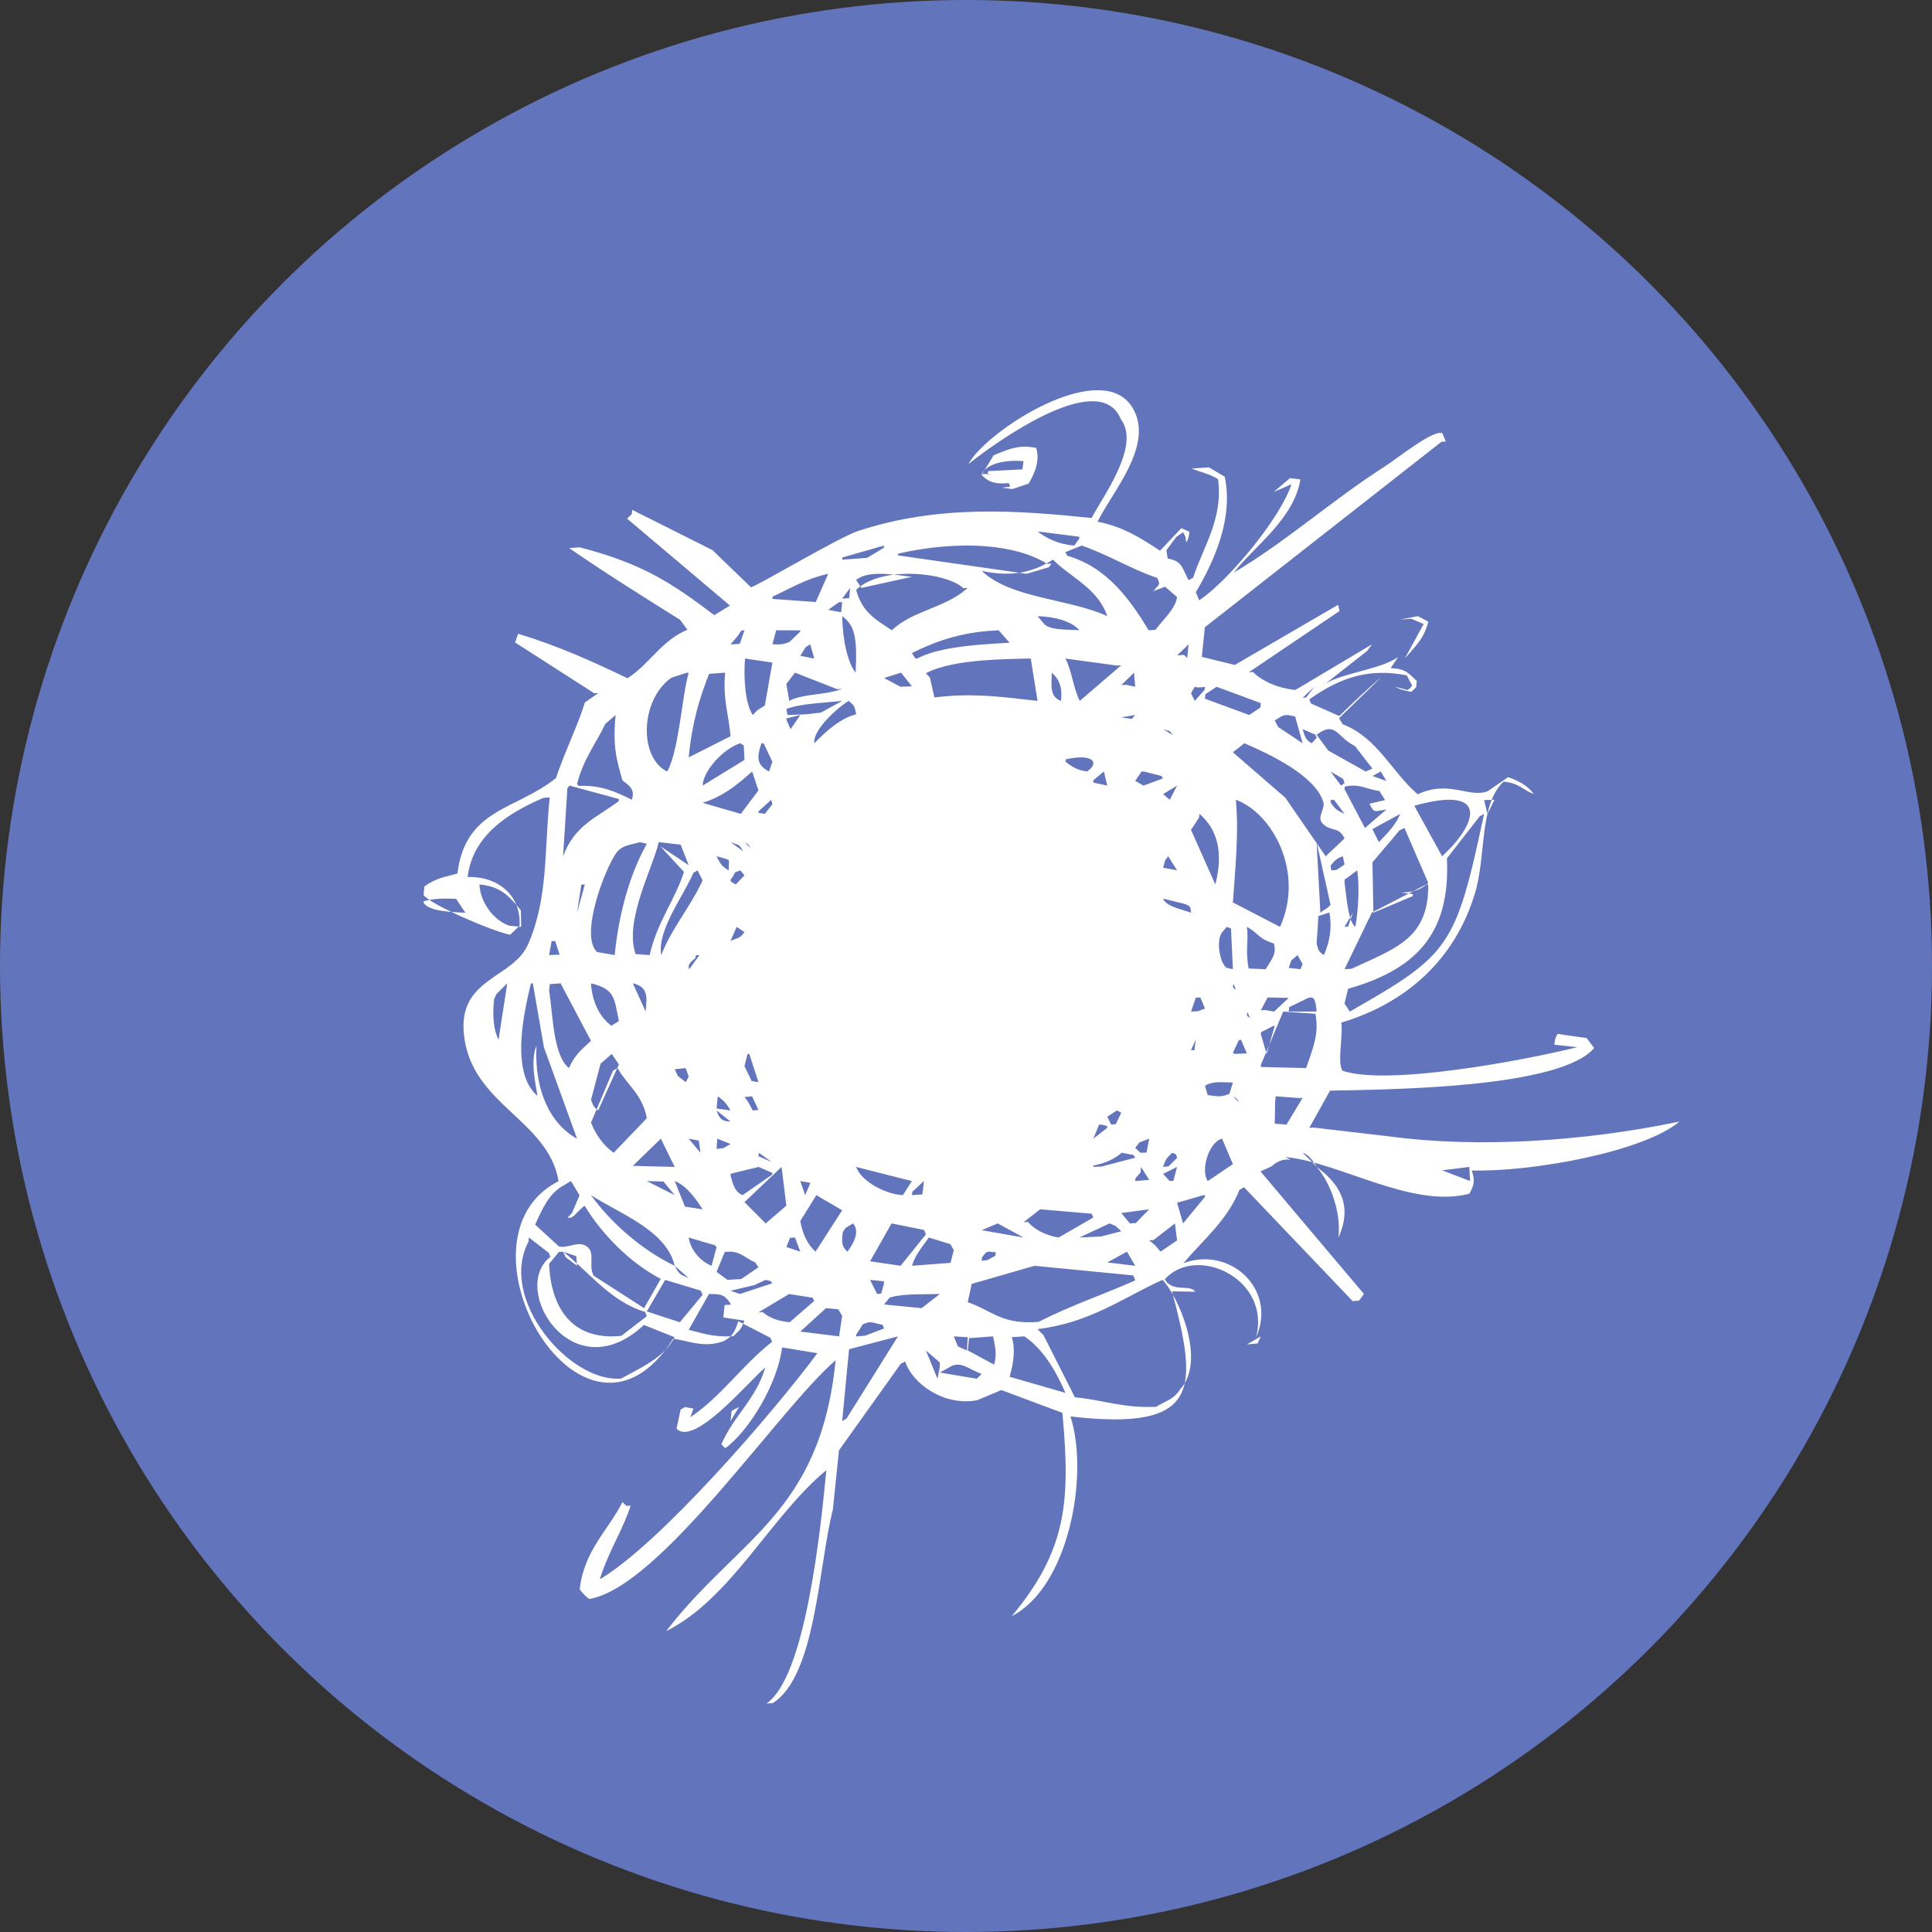 <svg width="85" height="85" viewBox="0 0 85 85" fill="none" xmlns="http://www.w3.org/2000/svg">
<rect x="0" y="0" width="85" height="85" fill="#333333" stroke="none"/>
<circle cx="42.5" cy="42.5" r="42.5" fill="#6274BC"/>
<path
        transform="translate(0, -2)"
        fill-rule="evenodd"
        clip-rule="evenodd"
        d="M20.067 41.546C20.203 41.749 20.339 41.953 20.476 42.156C19.659 42.131 18.8 42.051 18.634 41.702C18.637 41.684 18.641 41.667 18.645 41.649C19.104 41.529 19.497 41.522 20.067 41.546ZM24.424 43.399C24.489 43.6 24.556 43.8 24.621 44C24.466 44.007 24.313 44.014 24.159 44.02C24.196 43.815 24.233 43.61 24.269 43.406C24.321 43.403 24.372 43.401 24.424 43.399ZM26.001 47.793C25.592 48.17 25.274 48.422 25.031 48.991C24.692 48.715 24.518 48.165 24.409 47.55C24.291 46.882 24.249 46.138 24.159 45.581C24.169 45.487 24.178 45.392 24.188 45.297C24.346 45.285 24.505 45.274 24.663 45.263C25.065 46.025 25.469 46.787 25.873 47.55C25.916 47.631 25.958 47.711 26.001 47.793ZM25.387 42.156C25.439 41.813 25.491 41.471 25.545 41.128C25.556 41.059 25.566 40.99 25.575 40.922C25.627 40.919 25.679 40.917 25.73 40.913C25.614 41.328 25.5 41.742 25.387 42.156ZM25.058 36.564C25.781 36.76 26.505 36.957 27.229 37.153C27.225 37.186 27.223 37.219 27.22 37.251C26.209 37.993 25.274 38.323 24.773 39.671C24.836 38.67 24.9 37.669 24.963 36.668C24.994 36.633 25.026 36.599 25.058 36.564ZM27.085 33.458C26.943 34.854 27.142 35.472 27.386 36.338C27.773 36.614 27.925 36.779 27.799 37.186C27.147 36.864 26.459 36.526 25.462 36.578C25.436 36.551 25.411 36.523 25.387 36.496C25.669 35.394 26.213 34.718 26.635 33.845C26.785 33.716 26.935 33.587 27.085 33.458ZM30.204 31.601C30.236 31.599 30.268 31.596 30.299 31.594C30 32.623 29.879 35 29.355 35.943C28.119 35.358 28.142 32.824 29.527 31.823C29.753 31.748 29.979 31.674 30.204 31.601ZM29.051 39.231C29.399 39.607 29.745 39.984 30.093 40.361C29.685 41.619 28.909 42.566 28.582 44.02C28.376 44.005 28.172 43.989 27.965 43.974C27.441 42.507 28.756 40.119 28.98 39.05C29.301 39.087 29.622 39.124 29.945 39.161C30.063 39.462 30.181 39.764 30.299 40.065C29.883 39.787 29.467 39.508 29.051 39.231ZM31.902 31.594C31.797 32.814 32.066 33.445 32.14 34.392C31.527 34.702 30.912 35.012 30.299 35.322C30.453 33.766 30.768 32.741 31.197 31.646C31.433 31.628 31.668 31.611 31.902 31.594ZM32.618 29.739C32.663 29.735 32.71 29.733 32.754 29.73C32.687 29.928 32.618 30.127 32.547 30.325C32.413 30.334 32.276 30.343 32.14 30.351C32.243 30.229 32.349 30.105 32.455 29.982C32.51 29.901 32.563 29.82 32.618 29.739ZM32.754 35.432C32.141 35.809 31.527 36.187 30.912 36.564C30.95 35.878 31.824 34.957 32.554 34.7C32.61 34.731 32.665 34.761 32.721 34.792C32.732 35.005 32.743 35.219 32.754 35.432ZM33.982 31.15C33.871 31.78 33.76 32.41 33.65 33.04C33.535 33.113 33.419 33.184 33.306 33.256C33.245 33.324 33.185 33.391 33.123 33.458C32.789 32.989 32.707 31.842 32.778 30.973C33.18 31.032 33.581 31.091 33.982 31.15ZM35.21 29.732C35.207 29.753 35.205 29.773 35.202 29.793C35.045 29.943 34.888 30.093 34.732 30.243C34.419 30.363 34.38 30.358 33.982 30.345C34.036 30.14 34.093 29.935 34.149 29.73C34.502 29.73 34.857 29.731 35.21 29.732ZM36.438 27.245C36.255 27.659 36.072 28.073 35.89 28.487C35.254 28.442 34.618 28.396 33.982 28.349C33.986 28.316 33.988 28.283 33.992 28.249C34.776 27.887 35.463 27.459 36.438 27.245ZM35.446 30.47C35.514 30.43 35.581 30.391 35.649 30.351C35.707 30.559 35.766 30.765 35.824 30.973C35.619 30.933 35.414 30.893 35.21 30.853C35.288 30.725 35.367 30.597 35.446 30.47ZM37.052 32.308C36.32 32.592 35.309 32.514 34.725 32.837C34.682 32.587 34.64 32.339 34.596 32.09C34.725 31.925 34.851 31.759 34.978 31.594C35.598 31.836 36.217 32.08 36.835 32.322C36.907 32.318 36.979 32.313 37.052 32.308ZM35.482 33.426C35.203 33.437 34.925 33.447 34.648 33.458C34.629 33.37 34.614 33.282 34.596 33.195C35.183 32.956 36.168 32.933 37.052 32.837C36.741 33.007 36.431 33.178 36.12 33.349C35.907 33.374 35.695 33.4 35.482 33.426ZM37.666 33.426C36.962 33.6 36.289 34.219 35.829 34.7C35.739 34.139 36.822 33.146 37.341 32.837C37.571 33.041 37.596 33.02 37.666 33.426ZM38.894 26.002C38.891 26.035 38.888 26.068 38.884 26.101C38.638 26.248 38.392 26.396 38.147 26.544C37.782 26.57 37.416 26.597 37.052 26.623C37.056 26.591 37.059 26.558 37.062 26.526C37.674 26.351 38.284 26.177 38.894 26.002ZM37.9 27.866C37.822 27.75 37.745 27.634 37.666 27.518C38.219 27.052 39.443 27.309 40.121 27.377C39.381 27.54 38.641 27.703 37.9 27.866ZM43.394 26.036C44.421 26.12 45.358 26.363 46.071 26.806C46.134 26.802 46.197 26.799 46.261 26.795C46.223 26.849 46.184 26.902 46.147 26.955C45.819 27.052 45.492 27.148 45.165 27.245C44.576 27.16 43.984 27.076 43.394 26.991C42.099 26.806 40.803 26.62 39.507 26.435C39.51 26.409 39.514 26.384 39.517 26.358C40.774 26.067 42.149 25.934 43.394 26.036ZM47.479 25.709C47.406 25.806 47.334 25.905 47.261 26.002C46.599 25.955 46.052 25.696 45.647 25.381C46.261 25.459 46.874 25.537 47.489 25.615C47.486 25.647 47.482 25.677 47.479 25.709ZM50.749 28.005C50.917 27.941 51.088 27.876 51.258 27.812C51.434 27.963 51.609 28.116 51.786 28.267C51.715 28.783 51.214 29.208 50.831 29.712C50.733 29.718 50.635 29.724 50.536 29.73C49.735 28.408 48.725 26.958 46.952 26.449C46.926 26.396 46.901 26.344 46.875 26.291C47.114 26.195 47.352 26.098 47.591 26.002C48.795 26.421 49.798 27.058 50.916 27.425C51.06 27.772 51.015 27.655 50.749 28.005ZM52.23 30.95C52.184 30.905 52.138 30.858 52.091 30.812C51.989 30.819 51.888 30.827 51.786 30.835C51.954 30.674 52.124 30.512 52.294 30.351C52.271 30.551 52.252 30.751 52.23 30.95ZM52.772 37.807C53.602 38.525 53.815 39.563 53.469 40.913C53.112 40.113 52.758 39.313 52.4 38.512C52.518 38.335 52.634 38.157 52.75 37.978C52.758 37.921 52.764 37.864 52.772 37.807ZM53.014 32.222C53.01 32.261 53.008 32.299 53.004 32.338C52.859 32.504 52.713 32.67 52.567 32.837C52.511 32.726 52.456 32.616 52.4 32.506C52.661 32.037 52.473 32.289 52.816 32.239C52.882 32.233 52.948 32.227 53.014 32.222ZM53.524 32.215C54.172 32.455 54.823 32.695 55.47 32.934C55.466 32.999 55.458 33.064 55.452 33.129C55.288 33.239 55.125 33.349 54.961 33.458C54.312 33.218 53.663 32.978 53.014 32.739C53.02 32.674 53.026 32.609 53.032 32.544C53.196 32.434 53.36 32.325 53.524 32.215ZM57.311 34.7C56.952 34.461 56.593 34.223 56.233 33.985C56.183 33.889 56.134 33.792 56.084 33.696C56.551 33.41 56.484 33.424 56.979 33.519C57.088 33.913 57.2 34.306 57.311 34.7ZM57.925 34.464C57.854 34.543 57.782 34.621 57.71 34.7C57.447 34.566 57.401 34.395 57.311 34.079C57.499 34.16 57.686 34.242 57.874 34.323C57.892 34.37 57.909 34.417 57.925 34.464ZM57.467 32.687C57.413 32.691 57.364 32.694 57.311 32.699C57.48 32.538 57.65 32.377 57.822 32.215C57.703 32.373 57.582 32.53 57.467 32.687ZM60.381 35.813C60.281 35.856 60.18 35.9 60.082 35.943C59.532 35.636 58.984 35.329 58.438 35.021C58.267 34.79 58.096 34.558 57.925 34.325C58.777 33.697 58.807 34.424 59.61 34.821C59.866 35.152 60.124 35.483 60.381 35.813ZM60.995 36.359C60.791 36.285 60.586 36.212 60.381 36.138C60.504 36.074 60.628 36.008 60.751 35.943C60.833 36.082 60.914 36.221 60.995 36.359ZM60.248 37.361C60.47 37.808 60.468 37.681 60.995 37.616C60.681 37.887 60.367 38.157 60.051 38.428C59.752 37.857 59.453 37.286 59.153 36.715C59.156 36.679 59.16 36.644 59.164 36.608C59.827 36.466 60.041 36.706 60.687 36.801C60.77 36.934 60.855 37.067 60.938 37.201C60.709 37.255 60.479 37.308 60.248 37.361ZM60.381 38.476C60.79 38.252 61.199 38.03 61.609 37.807C61.363 38.359 61.044 38.645 60.664 39.05C60.57 38.858 60.476 38.667 60.381 38.476ZM62.837 40.847C62.505 41.134 62.288 41.227 61.658 41.278C61.827 41.296 61.996 41.316 62.164 41.334C62.16 41.364 62.158 41.394 62.154 41.424C61.578 41.668 61.002 41.912 60.425 42.156C60.409 41.417 60.396 40.679 60.381 39.94C60.778 39.471 61.177 39.001 61.574 38.531C61.648 38.497 61.719 38.463 61.791 38.428C62.139 39.235 62.49 40.042 62.837 40.847ZM62.223 37.449C65.613 36.504 64.958 38.301 63.445 39.671C63.037 38.931 62.629 38.189 62.223 37.449ZM65.293 37.807C64.043 43.668 63.803 43.987 59.386 46.505C59.309 46.389 59.231 46.273 59.153 46.156C59.206 45.938 59.257 45.721 59.309 45.503C62.19 44.681 63.828 43.176 63.658 39.764C64.139 39.147 64.62 38.53 65.101 37.913C65.165 37.877 65.229 37.843 65.293 37.807ZM65.443 37.807C65.394 37.605 65.344 37.402 65.293 37.2C65.447 37.195 65.6 37.19 65.752 37.186C65.649 37.393 65.546 37.6 65.443 37.807ZM57.925 43.506C57.939 43.29 57.954 43.074 57.969 42.859C57.981 42.674 57.992 42.488 58.005 42.303C58.147 42.257 58.29 42.209 58.432 42.163C58.453 42.161 58.472 42.158 58.492 42.156C58.612 42.889 58.493 43.433 58.248 44.02C58.042 43.889 58.002 43.833 57.925 43.506ZM55.47 48.942C55.474 48.906 55.476 48.871 55.479 48.835C55.748 48.193 56.017 47.552 56.285 46.911C56.34 46.776 56.398 46.64 56.455 46.505C56.926 46.537 57.401 46.569 57.872 46.601C57.893 46.708 57.908 46.81 57.916 46.911C57.978 47.642 57.725 48.227 57.463 48.991C56.799 48.974 56.135 48.959 55.47 48.942ZM56.084 51.437C56.089 51.116 56.095 50.795 56.101 50.475C56.109 50.394 56.117 50.313 56.124 50.233C56.47 50.259 56.815 50.285 57.16 50.31L57.311 50.299C57.074 50.691 56.838 51.083 56.602 51.476C56.428 51.463 56.256 51.45 56.084 51.437ZM55.476 47.416C55.496 47.405 55.517 47.395 55.538 47.384C55.702 47.3 55.866 47.216 56.03 47.132C56.047 47.13 56.065 47.129 56.084 47.127C56.058 47.212 56.034 47.298 56.01 47.384C55.915 47.712 55.82 48.041 55.725 48.369C55.641 48.077 55.554 47.785 55.47 47.492C55.471 47.466 55.473 47.441 55.476 47.416ZM54.518 50.51C54.426 50.417 54.332 50.325 54.242 50.233C54.512 50.421 54.336 50.237 54.518 50.51ZM53.014 49.771C53.358 49.553 53.732 49.62 54.242 49.627C54.191 49.793 54.141 49.959 54.091 50.124C53.671 50.291 53.612 50.229 53.134 50.181C53.094 50.044 53.055 49.907 53.014 49.771ZM53.766 52.097C53.925 52.47 54.084 52.844 54.242 53.217C53.874 53.465 53.507 53.713 53.139 53.961C52.81 53.513 53.169 52.252 53.766 52.097ZM52.554 48.198C52.504 48.202 52.453 48.205 52.4 48.209C52.468 48.055 52.534 47.901 52.601 47.748C52.587 47.897 52.57 48.047 52.554 48.198ZM54.322 48.369C54.296 48.352 54.268 48.335 54.242 48.318C54.333 48.129 54.421 47.94 54.512 47.752C54.54 47.75 54.571 47.749 54.601 47.748C54.685 47.947 54.771 48.146 54.856 48.344C54.678 48.353 54.5 48.361 54.322 48.369ZM58.573 40.292C58.562 40.222 58.551 40.152 58.539 40.082C58.701 39.886 58.804 39.763 59.082 39.671C59.106 39.793 59.13 39.916 59.153 40.038C59.035 40.117 58.915 40.197 58.796 40.276C58.721 40.282 58.647 40.287 58.573 40.292ZM58.539 41.809C58.429 41.956 58.232 42.038 58.091 42.156C58.036 41.121 57.98 40.085 57.925 39.05C58.13 39.97 58.334 40.89 58.539 41.809ZM57.413 45.974C57.819 45.748 57.876 45.956 57.925 46.505C57.515 46.505 57.107 46.503 56.697 46.502C56.704 46.438 56.711 46.374 56.717 46.311C56.949 46.198 57.181 46.086 57.413 45.974ZM56.811 44.256C56.902 44.178 56.995 44.099 57.088 44.02C57.162 44.154 57.237 44.288 57.311 44.421C57.276 44.495 57.243 44.568 57.207 44.641C57.038 44.622 56.868 44.602 56.697 44.582C56.736 44.474 56.773 44.365 56.811 44.256ZM56.697 45.904C56.485 46.104 56.271 46.305 56.057 46.505C55.919 46.482 55.779 46.46 55.641 46.436C55.582 46.442 55.526 46.447 55.47 46.453C55.57 46.263 55.668 46.073 55.769 45.884C56.078 45.891 56.388 45.898 56.697 45.904ZM54.38 45.551C54.125 45.373 54.31 45.397 54.261 45.263C54.301 45.358 54.341 45.455 54.38 45.551ZM56.317 42.778C55.626 42.42 54.934 42.062 54.242 41.704C54.338 40.283 54.513 38.651 54.372 37.186C55.972 37.766 57.406 40.361 56.317 42.778ZM54.856 42.778C55.367 43.045 55.337 43.293 56.045 43.508C56.169 43.969 55.98 44.15 55.686 44.641C55.436 44.631 55.185 44.621 54.934 44.611C54.779 43.793 54.947 43.323 54.856 42.778ZM54.996 46.794C54.739 46.616 54.923 46.639 54.876 46.505C54.915 46.602 54.955 46.699 54.996 46.794ZM59.153 40.813C59.155 40.776 59.157 40.737 59.159 40.7C59.344 40.563 59.528 40.428 59.713 40.292C59.81 40.928 59.773 41.987 59.628 42.778C59.301 42.521 59.241 41.441 59.153 40.813ZM59.153 42.777C59.279 42.57 59.402 42.363 59.524 42.156C59.451 42.359 59.378 42.562 59.309 42.766C59.256 42.77 59.205 42.774 59.153 42.777ZM62.733 40.919C62.769 40.917 62.803 40.915 62.836 40.913C62.866 43.293 61.395 43.726 59.46 44.622C59.358 44.629 59.256 44.635 59.153 44.641C59.554 43.81 59.956 42.979 60.358 42.148C61.15 41.739 61.942 41.33 62.733 40.919ZM59.095 36.27C59.115 36.331 59.134 36.392 59.153 36.454C59.102 36.491 59.05 36.528 59 36.564C58.846 36.357 58.693 36.15 58.539 35.943C58.725 36.052 58.91 36.161 59.095 36.27ZM58.539 37.303C58.547 37.267 58.55 37.23 58.556 37.195C58.601 37.192 58.646 37.188 58.691 37.186C58.846 37.393 58.999 37.6 59.153 37.807C58.798 37.637 58.739 37.596 58.539 37.303ZM59.153 38.891C58.877 39.151 58.6 39.411 58.324 39.671C57.731 38.813 57.139 37.953 56.547 37.095C55.78 36.429 55.01 35.763 54.242 35.097C54.413 34.965 54.581 34.833 54.75 34.7C55.865 35.182 57.817 36.101 58.21 37.246C58.338 37.619 57.898 37.927 58.198 38.239C58.554 38.608 58.91 38.344 59.153 38.891ZM53.972 42.778C54.033 42.802 54.097 42.827 54.159 42.851C54.186 43.448 54.214 44.045 54.242 44.641C54.146 44.619 54.051 44.597 53.954 44.575C53.685 44.376 53.496 43.451 53.743 43.049C53.818 42.959 53.895 42.868 53.972 42.778ZM52.612 45.892C52.677 45.889 52.745 45.886 52.81 45.884C52.877 46.046 52.947 46.208 53.014 46.37C52.91 46.411 52.804 46.452 52.698 46.493C52.599 46.497 52.501 46.501 52.4 46.505C52.471 46.301 52.542 46.096 52.612 45.892ZM52.05 55.825C51.963 55.523 51.874 55.221 51.786 54.918C52.164 54.809 52.542 54.699 52.921 54.589C52.951 54.587 52.983 54.585 53.014 54.582C53.01 54.61 53.007 54.639 53.004 54.667C52.687 55.054 52.369 55.439 52.05 55.825ZM51.172 53.34C51.284 52.976 51.366 52.92 51.569 52.718C51.625 52.74 51.683 52.762 51.739 52.783C51.755 52.837 51.77 52.891 51.786 52.944C51.66 53.068 51.534 53.191 51.409 53.316C51.329 53.323 51.251 53.332 51.172 53.34ZM51.461 53.961C51.365 53.855 51.268 53.749 51.172 53.644C51.376 53.542 51.582 53.441 51.786 53.34C51.733 53.544 51.68 53.747 51.626 53.951C51.571 53.954 51.516 53.958 51.461 53.961ZM50.814 56.781C50.728 56.711 50.643 56.641 50.558 56.57C50.621 56.566 50.685 56.562 50.748 56.559C51.064 56.314 51.379 56.069 51.694 55.825C51.724 56.074 51.756 56.324 51.786 56.572C51.545 56.737 51.302 56.903 51.06 57.068C50.978 56.972 50.897 56.877 50.814 56.781ZM50.861 63.895C49.383 63.958 48.501 63.582 47.291 63.476C46.831 62.567 46.371 61.657 45.912 60.748C45.823 60.657 45.735 60.566 45.647 60.475C47.966 60.2 49.425 59.082 51.143 58.31C51.752 58.886 53.13 61.83 51.916 63.133C51.628 63.579 51.301 63.623 50.861 63.895ZM44.514 60.831C44.698 60.82 44.884 60.807 45.07 60.795C45.906 61.355 46.476 62.358 46.875 63.281C46.056 63.045 45.237 62.808 44.419 62.572C44.601 61.951 44.678 61.32 44.514 60.831ZM42.75 58.486C43.672 58.219 44.593 57.955 45.515 57.689C46.965 57.831 48.414 57.973 49.865 58.114C49.891 58.187 49.918 58.26 49.944 58.333C48.648 58.914 47.175 59.405 45.689 60.157C44.08 60.284 43.692 59.685 42.577 59.29C42.636 59.021 42.694 58.754 42.75 58.486ZM42.577 61.413C42.596 61.234 42.614 61.054 42.632 60.874C42.985 60.848 43.337 60.822 43.691 60.795C43.778 61.264 43.871 61.526 43.74 62.038C43.352 61.83 42.965 61.621 42.577 61.413ZM41.349 62.386C41.486 62.31 41.624 62.235 41.76 62.159C42.265 61.825 42.645 62.271 43.191 62.445C43.118 62.516 43.046 62.588 42.974 62.659C42.432 62.569 41.891 62.477 41.349 62.386ZM42.541 61.417C42.408 61.357 42.275 61.296 42.142 61.235C42.082 61.089 42.022 60.941 41.963 60.795C42.167 60.809 42.372 60.821 42.577 60.834C42.565 61.029 42.553 61.222 42.541 61.417ZM40.735 61.417C40.94 61.593 41.144 61.767 41.349 61.942C41.348 62.267 41.32 62.231 41.247 62.659C41.076 62.245 40.906 61.831 40.735 61.417ZM39.143 59.087C39.719 58.913 40.488 58.951 41.349 58.931C41.081 59.139 40.816 59.346 40.547 59.553C39.996 59.499 39.445 59.445 38.894 59.391C38.977 59.29 39.06 59.188 39.143 59.087ZM37.666 27.951C38.805 26.863 41.666 27.188 42.383 27.879C42.447 27.874 42.513 27.868 42.577 27.862C41.623 28.749 40.146 28.852 39.239 29.73C38.529 29.257 37.94 28.954 37.666 27.951ZM43.937 29.73C44.097 29.912 44.258 30.095 44.419 30.277C43.989 30.302 43.537 30.328 43.087 30.366C42.07 30.452 41.067 30.603 40.366 30.966C40.336 30.969 40.305 30.971 40.275 30.973C40.224 30.893 40.172 30.814 40.121 30.735C40.981 30.298 41.919 29.947 43.087 29.8C43.329 29.769 43.582 29.748 43.846 29.736C43.877 29.734 43.907 29.731 43.937 29.73ZM46.328 26.623C47.121 27.419 48.308 27.89 48.716 29.109C47.05 28.335 44.49 28.347 43.191 27.117C44.337 27.361 45.309 27.27 46.328 26.623ZM46.875 30.973C47.635 31.077 48.394 31.181 49.152 31.284C49.213 31.28 49.272 31.274 49.33 31.27C48.722 31.792 48.114 32.314 47.504 32.837C47.218 32.261 47.148 31.481 46.875 30.973ZM49.8 33.63C49.644 33.606 49.487 33.582 49.33 33.559C49.535 33.525 49.739 33.491 49.944 33.458C49.896 33.516 49.848 33.573 49.8 33.63ZM49.33 32.145C49.517 31.962 49.706 31.778 49.893 31.594C49.911 31.801 49.926 32.008 49.944 32.215C49.809 32.185 49.673 32.156 49.537 32.126C49.469 32.133 49.399 32.138 49.33 32.145ZM50.444 52.708C50.355 52.711 50.264 52.715 50.175 52.718C50.096 52.646 50.021 52.574 49.944 52.502C50.003 52.423 50.062 52.345 50.122 52.267C50.267 52.21 50.412 52.154 50.558 52.097C50.519 52.3 50.482 52.504 50.444 52.708ZM49.955 53.841C50.03 53.754 50.106 53.668 50.181 53.581C50.188 53.5 50.194 53.419 50.201 53.34C50.32 53.529 50.439 53.718 50.558 53.907C50.353 53.925 50.148 53.944 49.944 53.961C49.948 53.921 49.951 53.881 49.955 53.841ZM49.712 55.825C49.585 55.673 49.458 55.521 49.33 55.369C49.739 55.314 50.149 55.259 50.558 55.204C50.363 55.405 50.168 55.606 49.973 55.807C49.887 55.813 49.799 55.818 49.712 55.825ZM49.944 57.689C49.536 57.64 49.127 57.59 48.716 57.541C49.004 57.384 49.294 57.226 49.582 57.068C49.703 57.274 49.825 57.481 49.944 57.689ZM49.083 55.936C49.166 56.014 49.248 56.093 49.33 56.171C49.034 56.248 48.739 56.324 48.441 56.4C48.124 56.415 47.806 56.431 47.489 56.446C47.93 56.239 48.373 56.032 48.816 55.825C48.906 55.862 48.995 55.899 49.083 55.936ZM45.647 29.109C46.364 29.128 47.122 29.31 47.489 29.73C46.994 29.681 46.105 29.761 45.88 29.38C45.804 29.29 45.725 29.199 45.647 29.109ZM46.27 31.594C46.621 31.9 46.744 32.26 46.68 32.837C46.139 32.65 46.28 32.059 46.27 31.594ZM46.875 35.51C46.881 35.475 46.887 35.44 46.894 35.405C48.117 35.139 48.382 35.563 47.824 35.943C47.343 35.877 47.123 35.696 46.875 35.51ZM48.447 51.476C48.536 51.498 48.626 51.52 48.716 51.543C48.713 51.572 48.71 51.6 48.707 51.628C48.505 51.785 48.304 51.941 48.102 52.097C48.187 51.891 48.271 51.687 48.354 51.483C48.386 51.48 48.417 51.478 48.447 51.476ZM48.109 36.322C48.261 36.196 48.414 36.069 48.566 35.943C48.616 36.151 48.667 36.357 48.716 36.564C48.511 36.52 48.307 36.475 48.102 36.43C48.104 36.393 48.107 36.357 48.109 36.322ZM49.944 52.936C49.45 53.064 48.956 53.193 48.461 53.322C48.342 53.328 48.222 53.334 48.102 53.34C48.105 53.319 48.109 53.298 48.112 53.277C48.669 53.169 49.025 52.985 49.353 52.718C49.526 52.751 49.7 52.783 49.873 52.816C49.897 52.855 49.921 52.895 49.944 52.936ZM48.885 51.476C48.829 51.361 48.772 51.246 48.716 51.132C48.857 51.04 48.998 50.947 49.139 50.855C49.203 50.889 49.266 50.923 49.33 50.957C49.25 51.124 49.169 51.291 49.088 51.458C49.021 51.464 48.953 51.47 48.885 51.476ZM45.033 55.772C45.276 55.584 45.52 55.394 45.763 55.204C46.518 55.268 47.271 55.333 48.026 55.398C48.052 55.453 48.077 55.51 48.102 55.565C47.594 55.859 47.084 56.153 46.575 56.446C46.008 56.354 45.518 56.102 45.224 55.759C45.161 55.764 45.097 55.768 45.033 55.772ZM43.896 55.825C44.275 56.032 44.654 56.239 45.033 56.446C44.419 56.339 43.805 56.23 43.191 56.123C43.427 56.024 43.661 55.925 43.896 55.825ZM43.805 57.093C43.802 57.144 43.8 57.194 43.797 57.244C43.68 57.309 43.564 57.373 43.447 57.438C43.361 57.448 43.277 57.461 43.191 57.471C43.194 57.421 43.198 57.371 43.201 57.322C43.468 56.966 43.423 57.085 43.805 57.093ZM40.91 31.807C40.852 31.745 40.794 31.683 40.735 31.622C41.344 31.289 42.307 31.132 43.253 31.056C44.032 30.992 44.8 30.983 45.349 30.973C45.448 31.594 45.548 32.215 45.647 32.837C44.846 32.749 44.078 32.644 43.253 32.606C42.592 32.576 41.894 32.588 41.112 32.685C41.047 32.392 40.979 32.099 40.91 31.807ZM41.813 56.739C41.863 56.827 41.913 56.914 41.963 57.001C41.915 57.187 41.867 57.374 41.819 57.559C41.253 57.603 40.688 57.645 40.121 57.689C40.303 57.134 40.574 56.868 40.866 56.446C41.182 56.544 41.497 56.641 41.813 56.739ZM39.72 54.582C38.949 54.54 37.89 53.975 37.666 53.34C38.485 53.548 39.302 53.756 40.121 53.964C39.988 54.171 39.854 54.377 39.72 54.582ZM40.582 54.549C40.428 54.561 40.276 54.571 40.121 54.582C40.126 54.534 40.133 54.485 40.137 54.435C40.308 54.278 40.477 54.118 40.648 53.961C40.625 54.158 40.604 54.353 40.582 54.549ZM38.894 31.829C39.143 31.751 39.391 31.672 39.64 31.594C39.801 31.794 39.961 31.995 40.121 32.196C39.953 32.202 39.786 32.209 39.617 32.215C39.377 32.087 39.134 31.958 38.894 31.829ZM38.884 58.505C38.845 58.641 38.807 58.776 38.768 58.912C38.708 58.917 38.649 58.924 38.59 58.931C38.487 58.724 38.383 58.516 38.28 58.31C38.485 58.331 38.688 58.352 38.894 58.373C38.89 58.417 38.886 58.461 38.884 58.505ZM39.225 55.825C39.704 55.921 40.18 56.018 40.657 56.114C40.684 56.179 40.709 56.244 40.735 56.308C40.364 56.769 39.994 57.228 39.623 57.689C39.176 57.623 38.728 57.557 38.28 57.491C38.595 56.936 38.91 56.38 39.225 55.825ZM49.944 36.354C50.037 36.218 50.129 36.083 50.221 35.947C50.255 35.946 50.288 35.944 50.322 35.943C50.579 36.008 50.835 36.072 51.092 36.137C51.119 36.173 51.146 36.21 51.172 36.246C50.885 36.352 50.597 36.459 50.309 36.564C50.188 36.494 50.066 36.424 49.944 36.354ZM51.604 34.346C51.461 34.257 51.318 34.169 51.172 34.079C51.613 34.241 51.359 34.06 51.604 34.346ZM51.466 37.186C51.367 37.103 51.27 37.02 51.172 36.936C51.377 36.812 51.581 36.688 51.786 36.564C51.679 36.771 51.572 36.978 51.466 37.186ZM51.172 41.535C51.49 41.614 51.809 41.692 52.127 41.771C52.383 41.871 52.377 41.898 52.4 42.156C51.99 41.999 51.304 41.891 51.172 41.535ZM51.265 39.842C51.309 39.785 51.354 39.728 51.397 39.671C51.528 39.878 51.657 40.085 51.786 40.292C51.582 40.252 51.377 40.213 51.172 40.173C51.203 40.063 51.234 39.953 51.265 39.842ZM38.83 60.284C38.851 60.339 38.872 60.394 38.894 60.448C38.618 60.553 38.342 60.659 38.066 60.764C37.933 60.774 37.8 60.785 37.666 60.795C37.668 60.767 37.67 60.739 37.674 60.711C37.768 60.564 37.861 60.416 37.956 60.269C38.348 60.089 38.357 60.207 38.83 60.284ZM37.052 29.109C37.588 29.505 37.726 29.997 37.644 31.594C37.29 31.142 37.077 30.188 37.052 29.109ZM37.405 27.866C37.389 28.017 37.374 28.166 37.359 28.316C37.256 28.324 37.154 28.331 37.052 28.338C37.168 28.181 37.287 28.024 37.405 27.866ZM37.052 28.487C37.036 28.637 37.023 28.787 37.005 28.937C36.817 28.901 36.626 28.866 36.438 28.832C36.593 28.721 36.749 28.609 36.905 28.498C36.954 28.494 37.004 28.491 37.052 28.487ZM37.052 64.523C37.152 63.469 37.254 62.414 37.355 61.36C38.072 61.172 38.79 60.984 39.507 60.795C38.753 62.001 38 63.206 37.245 64.41C37.181 64.448 37.116 64.486 37.052 64.523ZM37.203 56.022C37.314 55.956 37.424 55.89 37.533 55.825C37.835 56.183 37.565 56.696 37.282 57.068C37.044 56.845 37.018 56.708 37.081 56.205C37.121 56.144 37.163 56.082 37.203 56.022ZM35.21 55.718C35.446 55.34 35.682 54.961 35.917 54.582C36.296 54.804 36.674 55.025 37.052 55.247C36.663 55.854 36.272 56.46 35.88 57.068C35.527 56.755 35.311 56.294 35.21 55.718ZM35.21 60.583C35.586 60.24 35.965 59.896 36.341 59.553C36.52 59.569 36.699 59.585 36.877 59.601C36.935 59.697 36.992 59.794 37.052 59.891C37.005 60.192 36.961 60.494 36.916 60.795C36.347 60.724 35.779 60.654 35.21 60.583ZM33.368 59.74C33.818 59.471 34.269 59.201 34.718 58.931C35.062 58.985 35.404 59.039 35.747 59.093C35.772 59.14 35.798 59.187 35.824 59.234C35.463 59.548 35.103 59.861 34.742 60.174C34.201 60.118 33.842 59.974 33.56 59.729C33.495 59.733 33.431 59.736 33.368 59.74ZM33.189 58.539C33.354 58.463 33.519 58.386 33.682 58.31C33.752 58.325 33.823 58.34 33.894 58.356C33.923 58.39 33.953 58.424 33.982 58.458C33.507 58.616 33.028 58.774 32.552 58.931C32.415 58.884 32.278 58.835 32.14 58.788C32.491 58.705 32.841 58.622 33.189 58.539ZM31.526 57.956C31.646 57.665 31.767 57.373 31.887 57.082C32.56 56.995 32.718 57.326 33.221 57.535C33.269 57.609 33.319 57.683 33.368 57.757C33.118 57.928 32.867 58.099 32.616 58.27C32.413 58.284 32.21 58.297 32.006 58.31C31.846 58.192 31.687 58.074 31.526 57.956ZM30.299 60.506C30.596 59.981 30.894 59.456 31.192 58.931C31.785 58.931 31.856 58.98 32.101 59.293C32.209 59.474 32.116 59.377 31.879 59.418C31.86 59.599 31.843 59.779 31.824 59.96C32.135 60.008 32.445 60.056 32.754 60.105C32.572 60.558 32.543 60.498 32.266 60.787C31.352 60.836 30.938 60.661 30.299 60.506ZM29.264 58.31C29.785 58.467 30.304 58.623 30.825 58.779C30.854 58.841 30.883 58.903 30.912 58.965C30.578 59.368 30.244 59.771 29.91 60.174C29.425 60.015 28.941 59.856 28.457 59.698C28.726 59.236 28.995 58.773 29.264 58.31ZM23.25 56.631C23.257 56.569 23.263 56.508 23.27 56.446C23.561 56.67 23.852 56.893 24.141 57.116C24.167 57.175 24.192 57.234 24.217 57.294C22.404 58.689 25.175 63.241 28.329 60.292C28.781 60.473 29.232 60.654 29.684 60.835C29.163 61.764 28.267 62.129 27.324 62.652C25.069 62.84 21.913 59.166 23.25 56.631ZM25.354 57.267C25.365 57.408 25.376 57.548 25.387 57.689C25.219 57.563 25.053 57.438 24.886 57.312C24.848 57.23 24.811 57.149 24.773 57.068C24.967 57.134 25.16 57.201 25.354 57.267ZM28.457 59.906C28.083 60.195 27.708 60.484 27.334 60.772C25.126 61.004 24.231 59.478 24.159 57.602C24.303 57.429 24.445 57.256 24.589 57.082C24.652 57.077 24.716 57.072 24.779 57.068C25.891 57.942 26.874 59.276 28.383 59.717C28.407 59.78 28.432 59.843 28.457 59.906ZM26.317 50.855C26.116 50.708 26.104 50.638 26.001 50.392C26.142 49.861 26.282 49.33 26.422 48.799C26.586 48.656 26.75 48.512 26.913 48.369C27.018 48.524 27.125 48.677 27.229 48.831C26.925 49.506 26.621 50.18 26.317 50.855ZM26.001 51.392C26.324 50.63 26.647 49.868 26.97 49.107C27.037 49.067 27.103 49.029 27.169 48.991C27.614 49.776 28.26 50.131 28.457 51.197C27.971 51.704 27.484 52.211 26.998 52.718C26.546 52.388 26.231 51.956 26.001 51.392ZM27.843 53.292C28.254 52.893 28.664 52.495 29.075 52.097C29.277 52.511 29.481 52.925 29.684 53.34C29.071 53.323 28.457 53.307 27.843 53.292ZM30.912 40.737C30.33 41.978 29.557 42.821 29.093 44.02C28.891 42.93 30.111 41.362 30.505 40.4C30.566 40.364 30.629 40.328 30.691 40.292C30.765 40.441 30.838 40.589 30.912 40.737ZM30.912 37.32C31.824 37.038 32.438 36.521 33.092 35.943C33.184 36.22 33.276 36.497 33.368 36.773C33.109 37.117 32.852 37.463 32.593 37.807C32.033 37.645 31.473 37.483 30.912 37.32ZM33.982 37.383C33.871 37.524 33.76 37.666 33.649 37.807C33.556 37.792 33.462 37.775 33.368 37.76L33.375 37.692C33.561 37.523 33.747 37.355 33.932 37.186C33.948 37.252 33.966 37.317 33.982 37.383ZM33.498 34.707C33.531 34.704 33.563 34.703 33.595 34.7C33.724 34.972 33.853 35.243 33.982 35.514C33.933 35.658 33.883 35.8 33.835 35.943C33.274 35.65 33.297 35.302 33.498 34.707ZM33.385 52.718C33.573 52.853 33.762 52.988 33.951 53.123C33.756 53.038 33.563 52.953 33.368 52.869C33.372 52.818 33.378 52.767 33.385 52.718ZM33.375 53.34C33.578 53.427 33.78 53.515 33.982 53.603C33.978 53.627 33.975 53.652 33.972 53.678C33.539 53.979 33.104 54.281 32.67 54.582C32.296 54.416 32.25 54.081 32.14 53.715C32.143 53.689 32.147 53.664 32.15 53.639C32.558 53.539 32.967 53.439 33.375 53.34ZM31.557 52.097C31.752 52.175 31.945 52.253 32.14 52.331C32.036 52.392 31.933 52.453 31.828 52.513C31.727 52.525 31.627 52.536 31.526 52.547C31.536 52.398 31.546 52.248 31.557 52.097ZM31.526 39.671C32.264 39.88 32.03 39.741 32.063 40.292C31.723 40.095 31.7 40.001 31.526 39.671ZM31.526 50.77C31.543 50.59 31.56 50.413 31.578 50.233C31.863 50.432 31.961 50.55 32.14 50.855C31.935 50.826 31.73 50.797 31.526 50.77ZM32.754 43.01C32.524 43.307 32.533 43.224 32.14 43.399C32.23 43.192 32.32 42.984 32.41 42.778C32.525 42.855 32.64 42.932 32.754 43.01ZM32.754 40.512C32.626 40.646 32.498 40.779 32.369 40.913C31.983 40.695 32.166 40.782 32.339 40.38C32.415 40.351 32.492 40.322 32.569 40.292C32.632 40.366 32.693 40.439 32.754 40.512ZM32.705 39.455C32.517 39.32 32.328 39.185 32.14 39.05C32.575 39.215 32.475 39.114 32.705 39.455ZM31.526 50.855C31.731 51.018 31.935 51.181 32.14 51.343C31.826 51.335 31.659 51.268 31.526 50.855ZM33.368 50.831C33.285 50.839 33.202 50.847 33.118 50.855C33.047 50.722 32.975 50.591 32.903 50.458C32.854 50.394 32.803 50.329 32.754 50.264C32.865 50.254 32.976 50.243 33.087 50.233C33.18 50.433 33.274 50.632 33.368 50.831ZM33.029 39.327C32.938 39.233 32.845 39.142 32.754 39.05C33.024 39.238 32.845 39.054 33.029 39.327ZM33.068 49.558C32.964 49.342 32.858 49.125 32.754 48.908C32.798 48.73 32.843 48.553 32.887 48.375C32.913 48.373 32.938 48.371 32.965 48.369C33.099 48.783 33.234 49.197 33.368 49.612C33.269 49.594 33.169 49.576 33.068 49.558ZM31.459 56.788C31.482 56.815 31.504 56.843 31.526 56.871C31.453 57.144 31.38 57.417 31.306 57.689C30.855 57.509 30.392 57.042 30.299 56.446C30.686 56.56 31.072 56.673 31.459 56.788ZM29.684 57.689C29.89 57.87 30.093 58.051 30.299 58.233C29.906 58.06 29.882 58.068 29.684 57.689ZM30.744 52.181C30.768 52.361 30.794 52.54 30.819 52.718C30.645 52.511 30.472 52.304 30.299 52.097C30.446 52.125 30.594 52.154 30.744 52.181ZM30.137 55.087C29.986 54.712 29.835 54.336 29.684 53.961C30.22 54.167 30.641 54.781 30.912 55.204C30.655 55.164 30.396 55.126 30.137 55.087ZM30.62 44.025C30.67 44.023 30.722 44.022 30.773 44.02C30.623 44.227 30.474 44.434 30.324 44.641C30.25 44.488 30.339 44.341 30.589 44.161C30.598 44.115 30.609 44.07 30.62 44.025ZM30.299 49.365C30.258 49.447 30.216 49.529 30.175 49.612C30.058 49.521 29.941 49.43 29.823 49.339C29.777 49.24 29.73 49.141 29.684 49.043C29.845 49.026 30.005 49.008 30.166 48.991C30.21 49.115 30.255 49.24 30.299 49.365ZM26.001 54.582C27.232 55.382 29.321 56.123 29.684 57.689C28.258 57.012 26.868 55.793 26.001 54.582ZM29.191 53.982C29.356 54.182 29.521 54.382 29.684 54.582C29.276 54.375 28.866 54.168 28.457 53.961C28.702 53.968 28.947 53.975 29.191 53.982ZM33.687 55.825C33.376 55.513 33.065 55.201 32.754 54.889C33.298 54.372 33.842 53.857 34.386 53.34C34.456 53.908 34.526 54.476 34.596 55.044C34.293 55.304 33.99 55.565 33.687 55.825ZM34.596 56.863C34.651 56.728 34.704 56.593 34.759 56.458C34.831 56.454 34.902 56.45 34.975 56.446C35.054 56.653 35.132 56.86 35.21 57.068C35.006 56.999 34.8 56.931 34.596 56.863ZM35.424 54.582C35.352 54.375 35.282 54.169 35.21 53.961C35.36 53.989 35.509 54.016 35.655 54.043C35.579 54.223 35.501 54.403 35.424 54.582ZM34.596 33.661C34.598 33.643 34.6 33.625 34.602 33.606C34.805 33.557 35.007 33.508 35.21 33.458C35.068 33.665 34.926 33.872 34.785 34.079C34.722 33.94 34.659 33.8 34.596 33.661ZM28.406 46.505C28.218 46.091 28.03 45.677 27.843 45.263C28.564 45.421 28.449 45.933 28.406 46.505ZM26.902 47.127C26.378 46.762 26.042 46.04 26.001 45.263C27.078 45.517 27.02 45.941 27.229 46.922C27.12 46.99 27.011 47.058 26.902 47.127ZM26.267 43.885C25.485 43.146 26.626 40.188 27.127 39.508C27.391 39.173 27.726 39.179 28.166 39.05C28.263 39.075 28.359 39.1 28.457 39.125C27.719 40.429 27.22 42.204 27.044 44.02C26.785 43.974 26.527 43.929 26.267 43.885ZM25.122 53.961C25.247 54.171 25.372 54.381 25.497 54.591C25.386 54.852 25.274 55.112 25.162 55.373C25.097 55.441 25.033 55.509 24.969 55.577C25.242 55.616 25.304 55.379 25.717 55.045C26.511 56.335 27.729 57.566 29.071 58.267C28.826 58.695 28.581 59.124 28.337 59.553C27.597 59.077 26.86 58.602 26.12 58.127C25.866 57.657 26.217 57.119 25.809 56.831C25.44 56.571 24.963 56.948 24.587 56.834C24.24 56.516 23.892 56.198 23.545 55.88C23.851 55.198 24.146 54.528 24.752 54.179C24.876 54.106 24.998 54.033 25.122 53.961ZM22.999 47.11C23.077 46.499 23.209 45.868 23.359 45.27C23.387 45.268 23.415 45.265 23.443 45.263C23.549 45.879 23.656 46.495 23.763 47.11C23.819 47.432 23.874 47.754 23.93 48.075C24.415 49.416 24.901 50.757 25.387 52.097C24.222 51.46 23.499 49.989 23.603 48.011C23.323 48.649 23.556 49.654 23.648 50.215C22.93 49.61 22.838 48.404 22.999 47.11ZM21.935 47.748C21.828 47.529 21.759 47.287 21.727 46.999C21.692 46.704 21.697 46.363 21.738 45.955C21.772 45.88 21.808 45.806 21.843 45.732C22.002 45.576 22.16 45.419 22.317 45.263C22.228 45.842 22.139 46.421 22.049 46.999C22.012 47.249 21.973 47.498 21.935 47.748ZM64.679 53.961C64.27 53.804 63.861 53.646 63.451 53.489C63.848 53.439 64.245 53.389 64.643 53.34C64.654 53.547 64.666 53.754 64.679 53.961ZM32.189 64.073C32.296 64.016 32.404 63.959 32.511 63.902C32.389 64.108 32.263 64.316 32.14 64.522C32.156 64.373 32.173 64.223 32.189 64.073ZM22.931 42.778C22.758 42.76 22.583 42.744 22.408 42.726C21.758 42.515 21.145 41.757 21.09 40.913C22.087 41.003 22.424 41.474 22.916 42.05C22.921 42.292 22.927 42.535 22.931 42.778ZM22.859 42.726C22.93 41.385 21.905 40.548 20.573 40.584C20.802 38.699 22.442 37.737 23.904 37.104C23.998 37.097 24.091 37.09 24.185 37.083C23.94 39.447 24.126 41.484 23.241 43.529C22.587 45.037 20.27 45.009 20.396 47.332C20.399 47.395 20.404 47.46 20.412 47.527C20.742 50.618 24.11 51.247 24.576 53.966C19.584 56.499 25.669 67.152 29.618 60.895C30.325 60.996 30.955 61.317 31.835 61.008C32.243 60.782 32.325 60.599 32.483 60.129C32.953 60.371 33.424 60.614 33.894 60.857C33.919 60.916 33.943 60.976 33.969 61.036C32.675 62.037 31.763 63.411 30.375 64.351C30.418 64.224 30.463 64.096 30.507 63.971C30.385 63.949 30.264 63.927 30.142 63.905C30.078 63.941 30.011 63.977 29.945 64.013C29.885 64.294 29.826 64.576 29.765 64.857C30.557 65.665 32.961 62.741 33.666 62.167C33.267 63.557 32.284 64.272 31.738 65.543C31.793 65.601 31.85 65.659 31.906 65.716C32.943 64.975 34.214 62.877 34.408 61.28C34.925 61.365 35.442 61.45 35.96 61.536C34.014 64.164 29.014 69.942 26.386 71.483C26.784 70.229 27.423 69.272 27.744 68.242C27.68 68.246 27.618 68.25 27.557 68.255C27.501 68.197 27.444 68.139 27.388 68.082C26.749 69.34 25.694 70.222 25.506 71.918C25.639 72.124 25.782 72.236 25.925 72.349C29.052 71.828 34.27 63.986 36.764 61.845C36.09 68.609 32.458 69.665 29.309 73.763C32.17 72.338 33.907 68.702 36.356 66.681C36.085 69.509 35.412 75.828 33.716 76.95C33.809 76.942 33.903 76.936 33.997 76.929C35.897 75.749 36.008 70.897 36.642 68.417C36.731 67.547 36.822 66.678 36.911 65.81C37.816 64.54 38.722 63.272 39.627 62.005C39.693 61.969 39.758 61.933 39.824 61.898C40.127 62.849 41.502 63.881 42.991 63.604C43.348 63.455 43.703 63.306 44.058 63.157C44.954 63.491 45.847 63.824 46.741 64.159C47.093 68.01 46.958 70.169 44.515 73.102C47.011 71.829 47.928 66.922 47.097 64.318C52.9 64.989 52.668 63.033 51.566 58.813C51.907 58.818 52.247 58.824 52.587 58.831C52.4 58.548 51.891 58.758 51.502 58.541C51.325 58.428 51.36 58.449 51.25 58.282C52.631 56.728 55.952 58.272 55.257 60.851C56.21 58.711 54.1 56.811 52.066 57.575C52.935 56.548 53.987 55.703 54.536 54.343C54.603 54.307 54.668 54.271 54.734 54.236C56.325 55.905 57.919 57.575 59.511 59.243C59.603 59.237 59.698 59.23 59.792 59.223C59.864 59.125 59.936 59.028 60.007 58.929C58.491 57.132 56.972 55.333 55.456 53.536C55.618 53.462 55.78 53.388 55.944 53.315C56.207 53.066 56.496 52.983 56.786 53.022C56.701 52.98 56.62 52.939 56.544 52.901C58.984 53.146 62.098 55.175 64.644 54.521C64.879 54.114 64.889 53.893 64.748 53.497C67.459 53.565 72.336 52.66 73.888 51.344C69.718 52.219 65.018 52.516 61.187 52.004C60.055 51.872 58.925 51.74 57.793 51.608C57.73 51.612 57.667 51.616 57.604 51.621C57.908 51.076 58.212 50.529 58.517 49.983C61.316 49.931 68.651 49.861 70.135 48.109C70.026 47.964 69.917 47.817 69.809 47.671C69.382 47.61 68.954 47.55 68.528 47.488C68.418 47.651 68.403 47.806 68.385 47.962C68.723 47.998 69.059 48.034 69.396 48.071C67.197 48.624 61.073 49.791 59.072 49.11C58.862 48.856 59.017 47.971 59.027 47.333C59.029 47.206 59.026 47.089 59.013 46.989C61.887 46.131 64.021 44.202 64.896 41.287C65.397 39.621 65.065 37.429 66.146 36.39C66.837 36.45 66.976 36.74 67.483 36.938C67.214 36.566 66.832 36.36 66.353 36.19C66.052 36.397 65.752 36.604 65.453 36.81C64.63 37.128 63.768 36.297 62.373 36.945C61.24 35.978 60.6 34.448 59.07 33.862C59.017 33.774 58.964 33.685 58.912 33.597C59.532 32.996 60.15 32.396 60.77 31.796C60.161 32.303 59.542 32.904 58.922 33.503C58.508 33.318 58.093 33.133 57.677 32.949C57.654 32.888 57.629 32.829 57.604 32.769C59.021 31.767 60.279 31.395 61.893 31.713C61.97 31.861 62.049 32.01 62.126 32.158C62.051 32.288 61.984 32.322 61.919 32.358C61.739 32.31 61.557 32.262 61.376 32.213C61.61 32.35 61.854 32.394 62.097 32.438C62.165 32.37 62.234 32.304 62.302 32.238C62.312 32.144 62.322 32.051 62.333 31.958C61.98 31.644 61.873 31.419 61.182 31.396C61.292 31.233 61.402 31.072 61.512 30.91C60.72 31.453 59.115 31.597 58.327 32.069C58.933 31.593 59.539 31.116 60.146 30.641C60.218 30.543 60.29 30.445 60.362 30.348C59.24 31.015 58.119 31.684 56.997 32.352C56.279 32.302 55.515 31.967 55.128 31.565C55.066 31.57 55.004 31.575 54.94 31.579C56.273 30.68 57.604 29.781 58.935 28.882C58.913 28.791 58.892 28.7 58.871 28.609C57.355 29.491 55.839 30.373 54.325 31.256C53.841 31.137 53.358 31.018 52.875 30.899C52.919 30.465 52.965 30.031 53.009 29.596C56.48 26.876 59.951 24.155 63.421 21.435C63.482 21.43 63.545 21.426 63.608 21.422C63.557 21.302 63.508 21.182 63.459 21.062C63.073 20.878 61.489 22.162 60.89 22.546C58.586 24.022 56.547 25.859 54.279 27.192C55.215 26.006 56.93 24.824 57.212 23.094C57.059 23.075 56.905 23.055 56.753 23.036C56.516 23.238 56.279 23.441 56.04 23.643C56.3 23.532 56.559 23.42 56.818 23.308C56.315 24.829 54.042 27.551 52.761 28.413C52.711 28.293 52.662 28.175 52.612 28.055C53.446 26.652 54.268 24.769 53.882 22.97C53.648 22.834 53.414 22.697 53.18 22.56C52.931 22.579 52.682 22.597 52.432 22.616C52.912 22.805 53.237 22.852 53.59 23.084C53.816 24.828 52.955 26.007 52.493 27.416C52.426 27.452 52.361 27.488 52.295 27.524C51.986 26.955 52.006 26.679 51.372 26.575C51.353 26.453 51.335 26.331 51.317 26.209C51.46 26.013 51.605 25.819 51.749 25.623C51.849 25.554 51.949 25.485 52.049 25.416C52.15 25.605 52.155 25.539 52.188 25.868C52.297 25.706 52.313 25.551 52.328 25.395C52.212 25.343 52.092 25.29 51.975 25.237C51.661 25.568 51.349 25.899 51.036 26.23C50.251 25.706 49.39 25.157 48.289 24.954C48.911 23.659 50.81 21.581 49.829 19.942C48.634 17.95 44.551 20.247 43.057 21.828C42.856 22.041 42.701 22.241 42.607 22.416C42.702 22.339 42.857 22.218 43.057 22.069C44.531 20.97 48.461 18.342 49.312 20.443C50.205 21.616 48.495 23.872 48.028 24.789C46.436 24.628 44.771 24.476 43.059 24.509C41.33 24.545 39.551 24.768 37.751 25.362C36.881 25.649 33.179 27.863 33.037 27.835C32.475 27.292 31.911 26.748 31.348 26.204C30.171 25.613 28.993 25.022 27.816 24.432C27.809 24.494 27.803 24.555 27.797 24.618C27.728 24.685 27.659 24.751 27.591 24.818C29.099 26.093 30.609 27.368 32.116 28.643C31.886 28.783 31.655 28.923 31.424 29.064C29.563 27.655 28.28 26.799 25.509 26.081C25.353 26.092 25.197 26.103 25.042 26.115C26.66 27.228 28.289 28.247 29.917 29.267C30.026 29.413 30.134 29.559 30.243 29.705C29.081 30.195 28.59 31.209 27.607 31.84C26.073 31.108 24.653 30.447 22.794 29.884C22.75 30.011 22.706 30.138 22.662 30.265C23.824 31.01 24.985 31.756 26.146 32.503C26.208 32.498 26.271 32.493 26.333 32.489C26.133 32.627 25.933 32.765 25.733 32.903C25.455 33.835 24.911 34.916 24.459 36.231C22.724 37.642 20.473 37.557 20.124 40.432C19.57 40.584 19.177 40.632 18.672 41.001C18.659 41.126 18.647 41.25 18.634 41.374C18.95 41.819 21.771 43.009 22.445 43.126C22.584 42.992 22.722 42.859 22.859 42.726ZM43.456 22.849C43.543 22.864 43.627 22.88 43.713 22.896C43.598 22.882 43.483 22.867 43.368 22.853C43.309 22.856 43.25 22.859 43.191 22.862C43.462 22.355 44.263 22.23 45.033 22.287C45.015 22.408 44.998 22.53 44.979 22.651C44.478 22.676 43.975 22.702 43.474 22.727C43.469 22.767 43.462 22.808 43.456 22.849ZM44.532 23.517C44.773 23.437 45.015 23.358 45.256 23.279C45.568 22.76 45.747 22.21 45.587 21.705C44.843 21.558 44.413 21.74 43.715 22.032C43.589 22.238 43.463 22.446 43.338 22.652C43.289 22.732 43.239 22.811 43.191 22.892C43.239 22.945 43.286 22.993 43.338 23.035C43.573 23.23 43.858 23.298 44.382 23.255C44.525 23.499 44.36 23.39 44.1 23.459C44.244 23.478 44.388 23.498 44.532 23.517ZM62.387 29.109C62.127 29.157 61.868 29.206 61.609 29.254C61.769 29.244 61.929 29.233 62.088 29.221C62.271 29.299 62.453 29.378 62.635 29.455C62.358 29.962 62.082 30.467 61.805 30.973C62.231 30.47 62.657 30.113 62.837 29.35C62.686 29.269 62.537 29.189 62.387 29.109ZM57.925 53.34C57.731 52.998 57.52 52.771 57.311 52.718C57.498 52.894 57.713 53.099 57.925 53.34ZM55.47 60.795C55.265 60.915 55.06 61.033 54.856 61.151C55.013 61.136 55.17 61.121 55.328 61.107C55.376 61.002 55.423 60.899 55.47 60.795ZM57.925 53.34C58.549 54.044 59.018 55.392 58.883 56.446C59.59 54.917 58.782 53.964 57.925 53.34Z" fill="white"/>
</svg>
